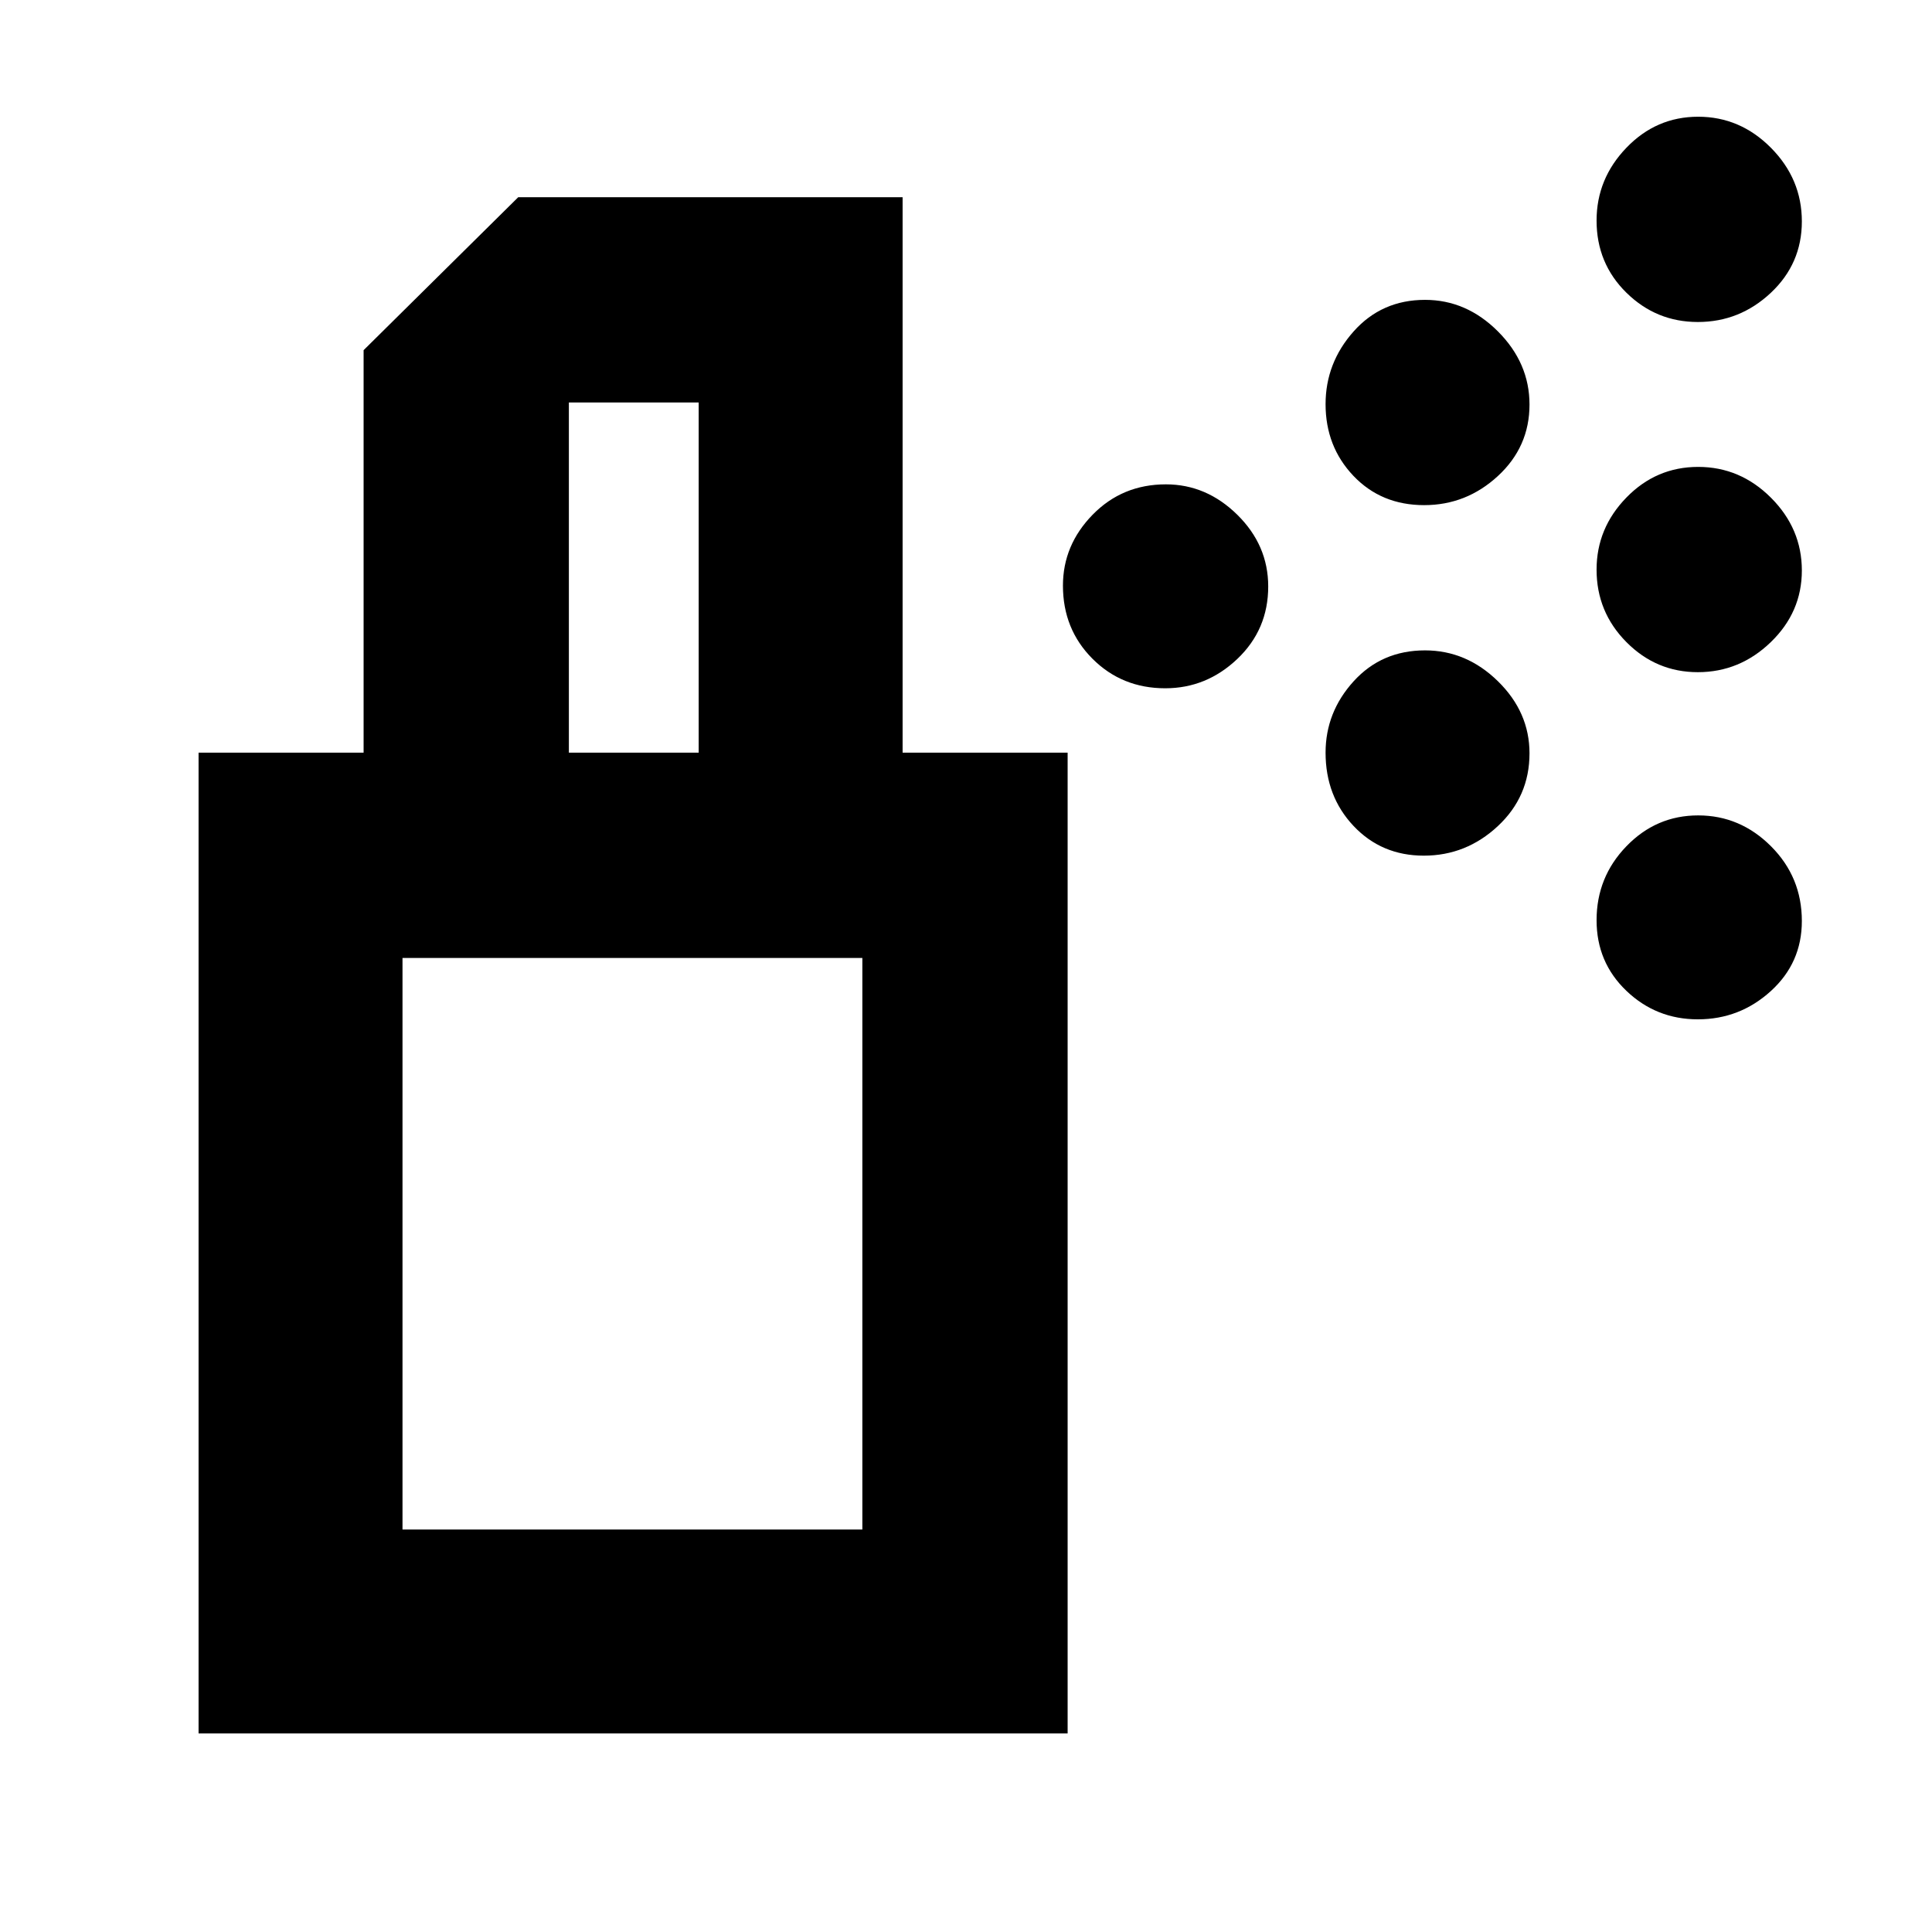<svg xmlns="http://www.w3.org/2000/svg" height="40" viewBox="0 -960 960 960" width="40"><path d="M180.67-586v-200l76.83-76h191v276H347.17v-174h-64.5v174h-102ZM579-618q-21.5 0-36.17-14.69-14.66-14.69-14.66-36.31 0-20.15 14.75-35.24 14.75-15.09 36.41-15.09 20.14 0 35.49 15.12 15.35 15.13 15.35 35.63 0 21.41-15.35 36Q599.47-618 579-618Zm264.65-8q-20.69 0-35.5-14.95-14.82-14.95-14.82-35.99 0-20.61 14.82-35.83Q822.96-728 843.81-728q20.86 0 36.19 15.33 15.33 15.34 15.33 36.14 0 20.7-15.44 35.61Q864.45-626 843.65-626Zm-135.98-83q-21.33 0-35.17-14.56-13.83-14.57-13.83-35.59 0-20.52 13.95-36.18Q686.57-811 708.09-811q20.58 0 36.24 15.69Q760-779.62 760-758.98q0 21.02-15.69 35.5T707.67-709Zm135.98-91q-20.69 0-35.5-14.56-14.82-14.57-14.82-35.84 0-20.77 14.82-36.18Q822.96-902 843.81-902q20.86 0 36.19 15.47 15.33 15.48 15.33 36.55 0 21.02-15.44 35.5T843.65-800ZM707.5-534.83q-21.01 0-34.92-14.75T658.67-586q0-20.13 13.95-35.48 13.95-15.35 35.47-15.35 20.58 0 36.24 15.35Q760-606.13 760-585.67q0 21.5-15.74 36.17-15.74 14.67-36.76 14.67Zm136.15 81.33q-20.69 0-35.5-14.16-14.82-14.16-14.82-35.09 0-21.42 14.82-36.75 14.81-15.33 35.66-15.33 20.86 0 36.19 15.33 15.33 15.33 15.33 37.16 0 20.8-15.44 34.82t-36.24 14.02ZM200-200h228.5v-284H200v284ZM98.67-98.67V-586H530.5v487.33H98.67ZM200-200h228.5H200Z"/></svg>